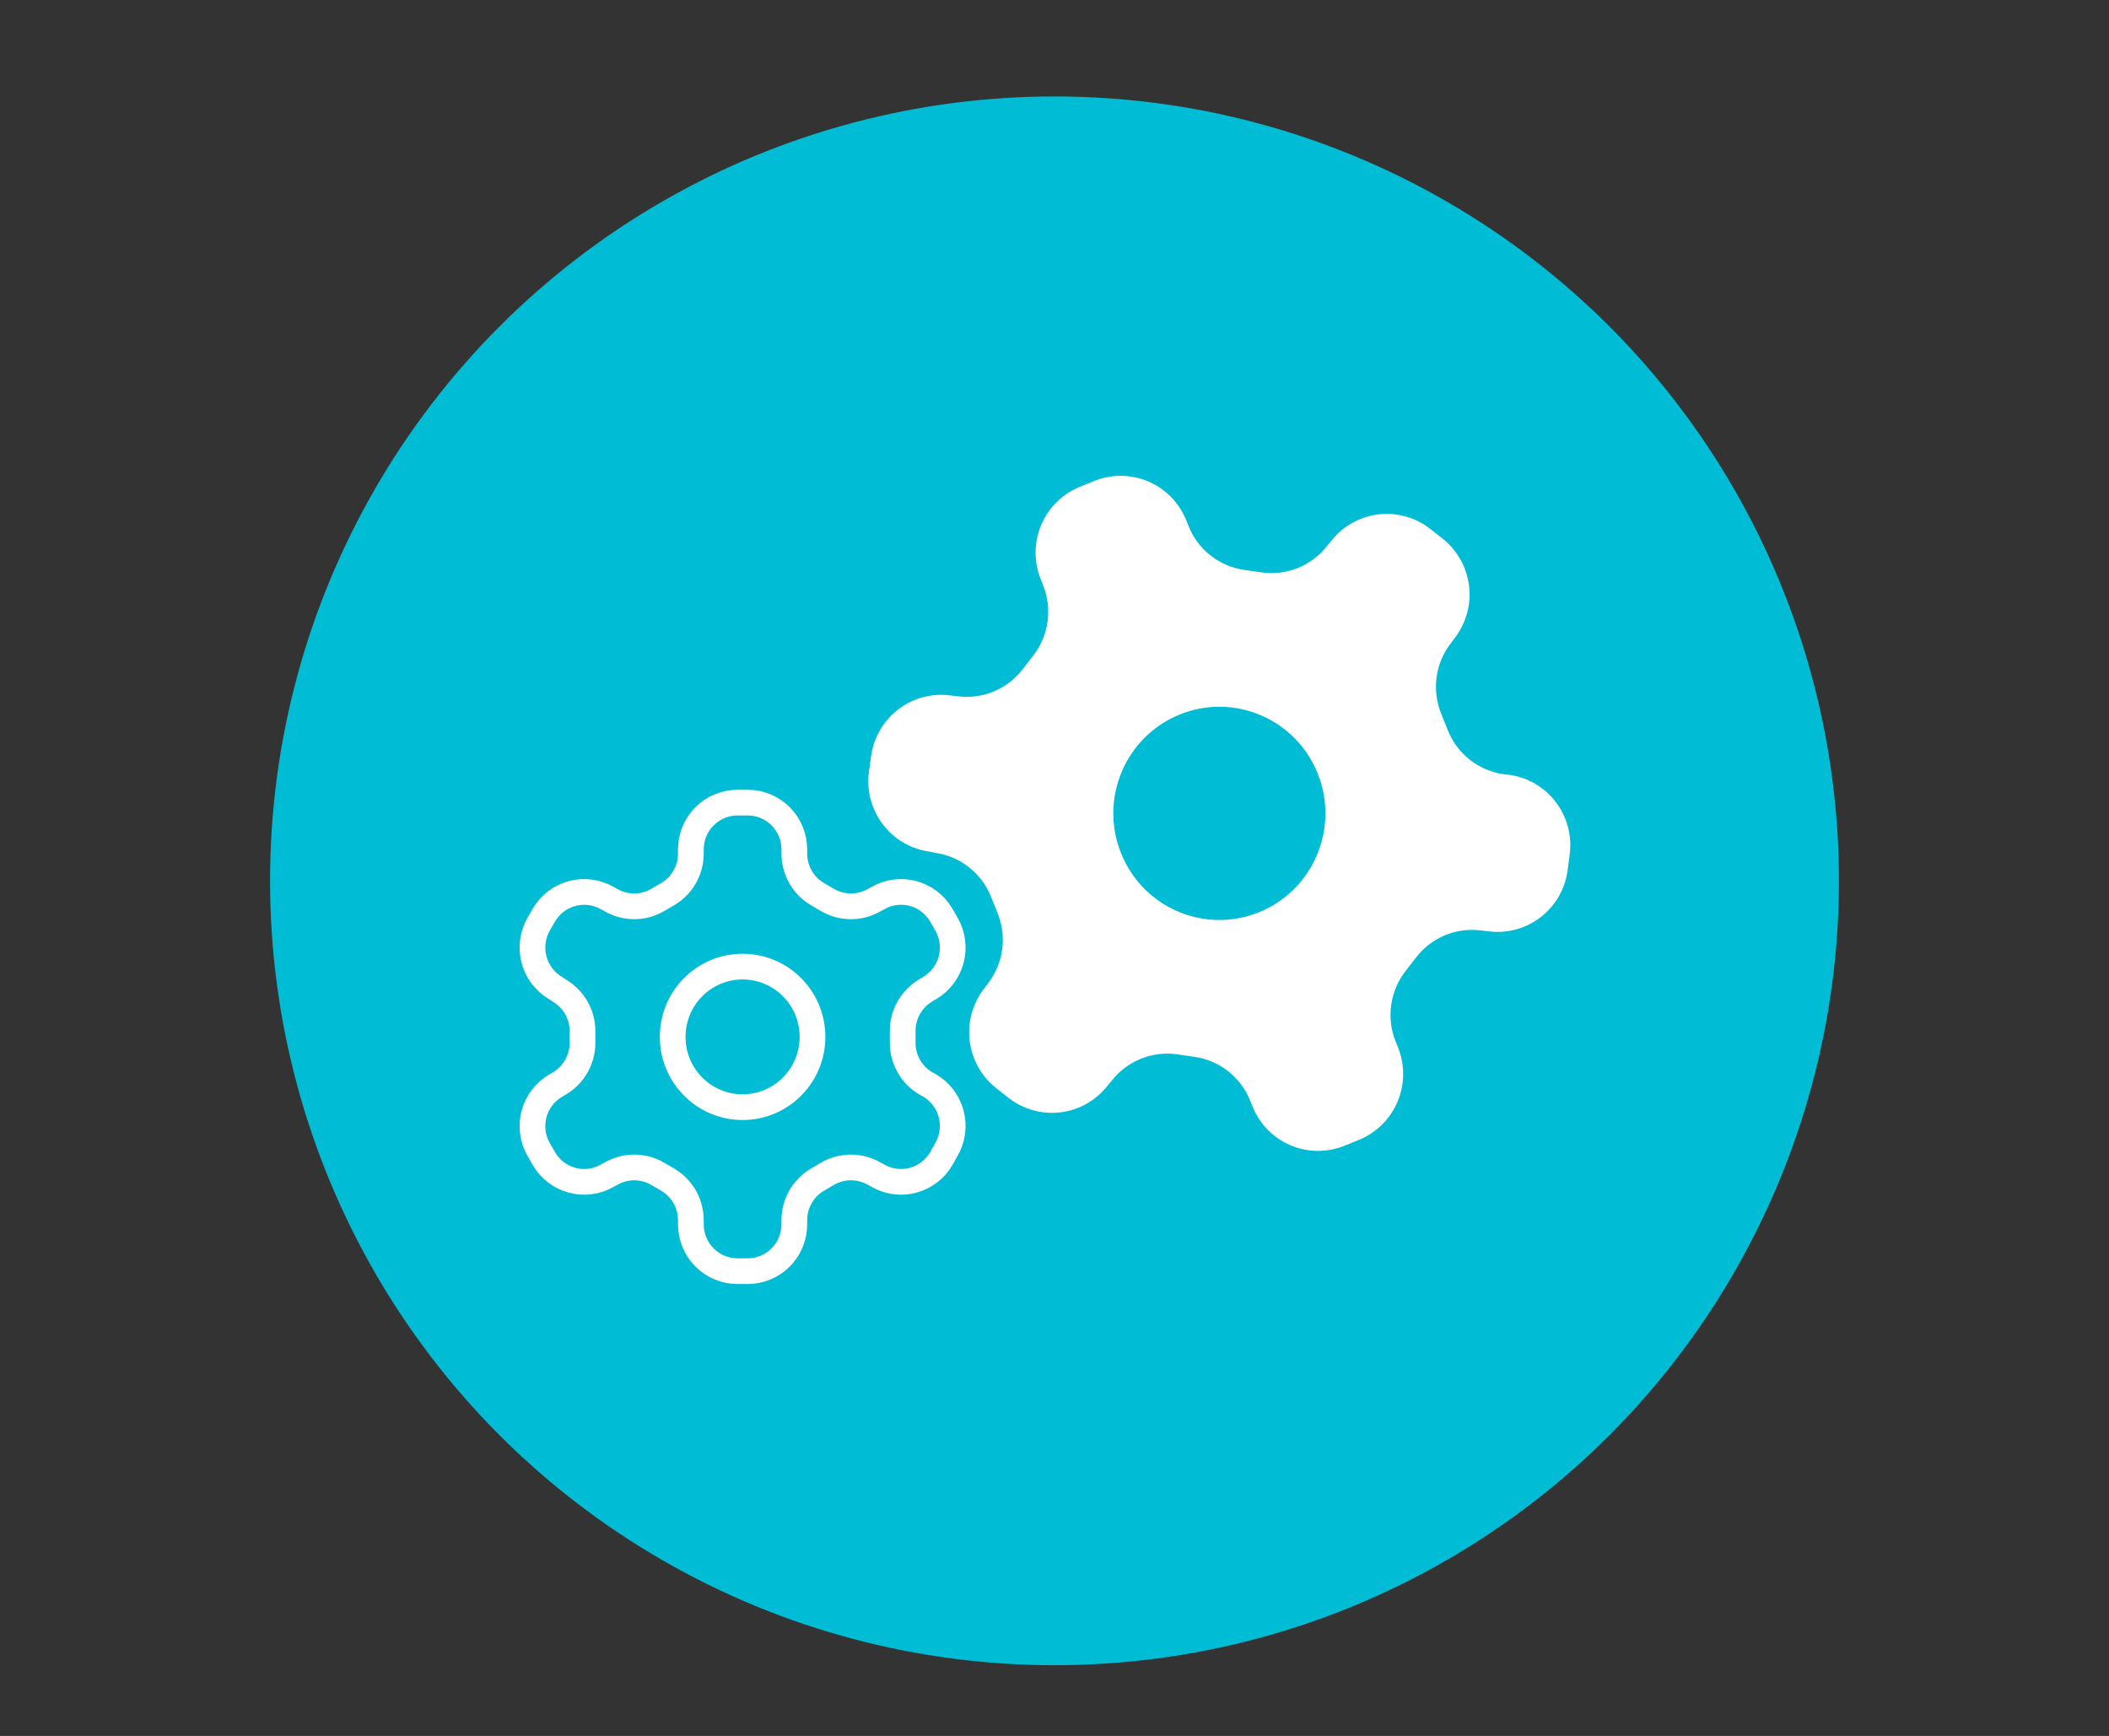 <svg width="164" height="135" viewBox="0 0 164 135" fill="none" xmlns="http://www.w3.org/2000/svg">
<rect x="0" y="0" width="164" height="135" fill="#333333" stroke="none"/>
<circle cx="82" cy="68.5" r="61" fill="#00BCD4"/>
<g clip-path="url(#clip0_16_17)">
<path d="M58.144 62.417H57.347C56.386 62.417 55.464 62.801 54.784 63.484C54.104 64.167 53.723 65.094 53.723 66.061V66.389C53.722 67.028 53.554 67.655 53.236 68.208C52.918 68.762 52.461 69.221 51.91 69.541L51.131 69.996C50.58 70.316 49.955 70.484 49.319 70.484C48.683 70.484 48.058 70.316 47.507 69.996L47.235 69.85C46.404 69.368 45.416 69.237 44.488 69.487C43.56 69.736 42.769 70.345 42.288 71.18L41.889 71.873C41.41 72.709 41.279 73.702 41.528 74.635C41.776 75.567 42.382 76.363 43.212 76.847L43.484 77.029C44.032 77.347 44.487 77.803 44.805 78.353C45.123 78.903 45.292 79.527 45.296 80.163V81.092C45.299 81.734 45.133 82.365 44.814 82.922C44.496 83.479 44.037 83.941 43.484 84.262L43.212 84.426C42.382 84.91 41.776 85.705 41.528 86.638C41.279 87.57 41.41 88.564 41.889 89.4L42.288 90.092C42.769 90.928 43.56 91.537 44.488 91.786C45.416 92.036 46.404 91.905 47.235 91.422L47.507 91.277C48.058 90.957 48.683 90.788 49.319 90.788C49.955 90.788 50.58 90.957 51.131 91.277L51.91 91.732C52.461 92.052 52.918 92.511 53.236 93.064C53.554 93.618 53.722 94.245 53.723 94.884V95.212C53.723 96.179 54.104 97.105 54.784 97.789C55.464 98.472 56.386 98.856 57.347 98.856H58.144C59.105 98.856 60.027 98.472 60.707 97.789C61.387 97.105 61.768 96.179 61.768 95.212V94.884C61.769 94.245 61.937 93.618 62.255 93.064C62.573 92.511 63.03 92.052 63.581 91.732L64.36 91.277C64.911 90.957 65.536 90.788 66.172 90.788C66.808 90.788 67.433 90.957 67.984 91.277L68.256 91.422C69.087 91.905 70.076 92.036 71.003 91.786C71.93 91.537 72.722 90.928 73.203 90.092L73.602 89.382C74.081 88.546 74.211 87.552 73.963 86.62C73.715 85.687 73.109 84.892 72.279 84.408L72.007 84.262C71.454 83.941 70.995 83.479 70.677 82.922C70.359 82.365 70.192 81.734 70.195 81.092V80.181C70.192 79.539 70.359 78.907 70.677 78.351C70.995 77.794 71.454 77.332 72.007 77.011L72.279 76.847C73.109 76.363 73.715 75.567 73.963 74.635C74.211 73.702 74.081 72.709 73.602 71.873L73.203 71.18C72.722 70.345 71.93 69.736 71.003 69.487C70.076 69.237 69.087 69.368 68.256 69.85L67.984 69.996C67.433 70.316 66.808 70.484 66.172 70.484C65.536 70.484 64.911 70.316 64.36 69.996L63.581 69.541C63.03 69.221 62.573 68.762 62.255 68.208C61.937 67.655 61.769 67.028 61.768 66.389V66.061C61.768 65.094 61.387 64.167 60.707 63.484C60.027 62.801 59.105 62.417 58.144 62.417V62.417Z" stroke="white" stroke-width="2" stroke-linecap="round" stroke-linejoin="round"/>
<path d="M57.745 86.102C60.748 86.102 63.182 83.655 63.182 80.636C63.182 77.618 60.748 75.171 57.745 75.171C54.743 75.171 52.309 77.618 52.309 80.636C52.309 83.655 54.743 86.102 57.745 86.102Z" stroke="white" stroke-width="2" stroke-linecap="round" stroke-linejoin="round"/>
<path fill-rule="evenodd" clip-rule="evenodd" d="M83.967 37.861L85.088 37.406C86.44 36.857 87.953 36.87 89.295 37.443C90.637 38.016 91.697 39.101 92.243 40.46L92.428 40.921C92.79 41.819 93.381 42.606 94.141 43.202C94.9 43.799 95.803 44.184 96.757 44.319L98.11 44.514C99.066 44.649 100.04 44.529 100.934 44.166C101.829 43.802 102.613 43.209 103.207 42.444L103.506 42.084C104.403 40.931 105.719 40.183 107.164 40.004C108.609 39.825 110.066 40.23 111.214 41.129L112.166 41.875C113.313 42.777 114.057 44.1 114.235 45.553C114.413 47.005 114.011 48.47 113.116 49.625L112.826 50.011C112.23 50.778 111.846 51.69 111.713 52.655C111.58 53.619 111.703 54.602 112.069 55.504L112.584 56.785C112.943 57.689 113.533 58.482 114.295 59.083C115.057 59.684 115.964 60.072 116.923 60.208L117.387 60.257C118.829 60.463 120.13 61.236 121.006 62.406C121.881 63.575 122.26 65.046 122.057 66.496L121.898 67.723C121.693 69.173 120.925 70.481 119.761 71.361C118.598 72.242 117.135 72.622 115.693 72.419L115.228 72.369C114.273 72.234 113.299 72.354 112.404 72.717C111.51 73.081 110.726 73.674 110.132 74.439L109.294 75.524C108.7 76.288 108.317 77.195 108.182 78.154C108.047 79.114 108.166 80.092 108.526 80.991L108.711 81.452C109.257 82.811 109.244 84.333 108.674 85.682C108.104 87.031 107.025 88.097 105.673 88.646L104.552 89.102C103.201 89.65 101.687 89.637 100.346 89.064C99.004 88.491 97.943 87.406 97.397 86.047L97.212 85.586C96.85 84.688 96.26 83.901 95.5 83.305C94.74 82.708 93.838 82.323 92.883 82.189L91.53 81.993C90.575 81.858 89.601 81.978 88.706 82.341C87.812 82.705 87.028 83.298 86.434 84.063L86.134 84.423C85.237 85.576 83.922 86.324 82.477 86.503C81.031 86.682 79.575 86.278 78.426 85.378L77.474 84.632C76.327 83.73 75.583 82.407 75.405 80.954C75.227 79.501 75.63 78.037 76.525 76.882L76.814 76.496C77.411 75.729 77.795 74.817 77.928 73.852C78.061 72.888 77.938 71.905 77.572 71.004L77.047 69.697C76.682 68.805 76.092 68.024 75.334 67.433C74.576 66.841 73.678 66.459 72.728 66.325L72.243 66.224C70.801 66.018 69.5 65.246 68.624 64.076C67.749 62.906 67.371 61.435 67.573 59.985L67.742 58.784C67.947 57.334 68.716 56.026 69.879 55.146C71.042 54.265 72.506 53.885 73.948 54.089L74.412 54.138C75.368 54.273 76.341 54.153 77.236 53.79C78.131 53.426 78.914 52.833 79.508 52.069L80.347 50.983C80.94 50.219 81.324 49.312 81.458 48.353C81.593 47.393 81.475 46.415 81.115 45.516L80.929 45.055C80.383 43.696 80.397 42.174 80.966 40.825C81.536 39.476 82.615 38.41 83.967 37.861ZM102.465 60.149C104.17 64.394 102.13 69.225 97.908 70.94C93.686 72.654 88.881 70.603 87.176 66.358C85.47 62.113 87.51 57.282 91.733 55.568C95.954 53.853 100.759 55.904 102.465 60.149Z" fill="white"/>
</g>
<defs>
<clipPath id="clip0_16_17">
<rect width="92" height="74" fill="white" transform="translate(36 31.5)"/>
</clipPath>
</defs>
</svg>
